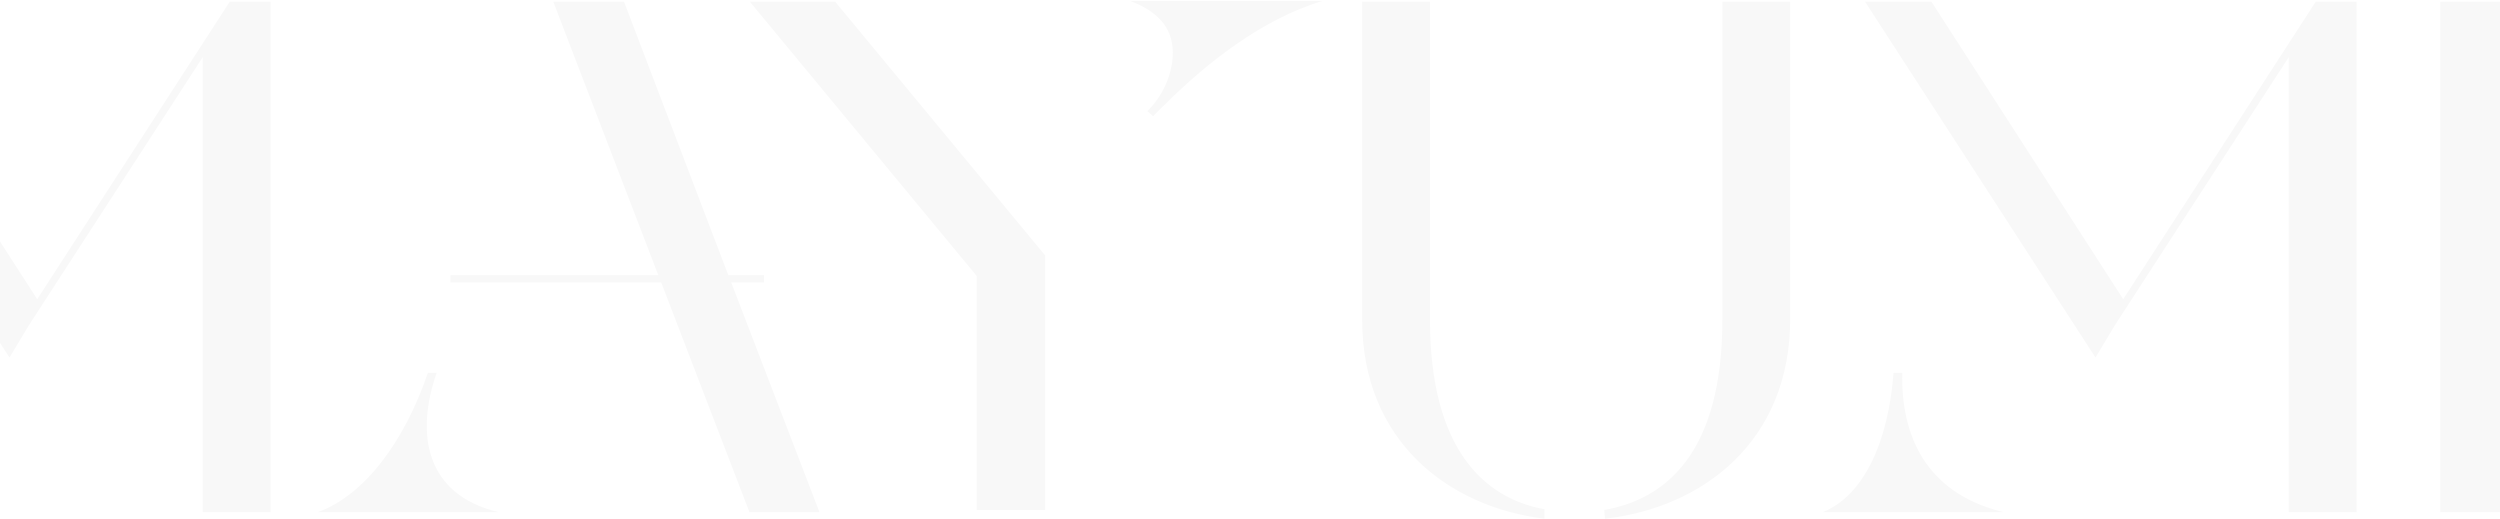 <svg width="1440" height="299" viewBox="0 0 1440 299" fill="none" xmlns="http://www.w3.org/2000/svg">
<path opacity="0.03" d="M-89.02 1H-127.24L5.48 205.96L16.82 187.06L116.78 32.92V295H155.84V1H132.32L21.44 172.36L-89.02 1ZM-110.86 214.78C-113.8 253.84 -127.66 285.34 -151.6 295H-47.44C-92.8 284.08 -106.66 250.06 -105.82 214.78H-110.86ZM318.698 1L379.178 158.5H259.478V162.7H380.858L431.678 295H471.998L421.178 162.7H440.078V158.5H419.498L359.438 1H318.698ZM246.458 214.78C233.018 254.26 209.918 285.34 183.038 295H287.198C244.778 284.92 239.318 249.64 251.498 214.78H246.458ZM664.197 66.94L669.657 61.48C694.857 36.28 726.778 11.08 761.638 0.58H651.177C665.037 6.04 675.537 14.44 675.537 30.4C675.537 42.58 669.657 55.6 660.837 64L664.197 66.94ZM481.077 1H431.937L562.557 158.92V293.74H602.037V147.16L481.077 1ZM889.606 293.32C854.746 287.02 823.666 258.46 823.666 184.12V1H784.606V184.12C784.606 254.26 834.586 292.06 889.606 298.78V293.32ZM924.466 298.78C980.326 292.48 1031.15 254.68 1031.15 183.7V1H992.086V184.12C992.086 260.14 960.166 287.44 924.046 293.74L924.466 298.78ZM1112.51 1H1074.29L1207.01 205.96L1218.35 187.06L1318.31 32.92V295H1357.37V1H1333.85L1222.97 172.36L1112.51 1ZM1090.67 214.78C1087.73 253.84 1073.87 285.34 1049.93 295H1154.09C1108.73 284.08 1094.87 250.06 1095.71 214.78H1090.67ZM1444.63 1H1405.57V295H1444.63V1Z" fill="black"/>
</svg>
